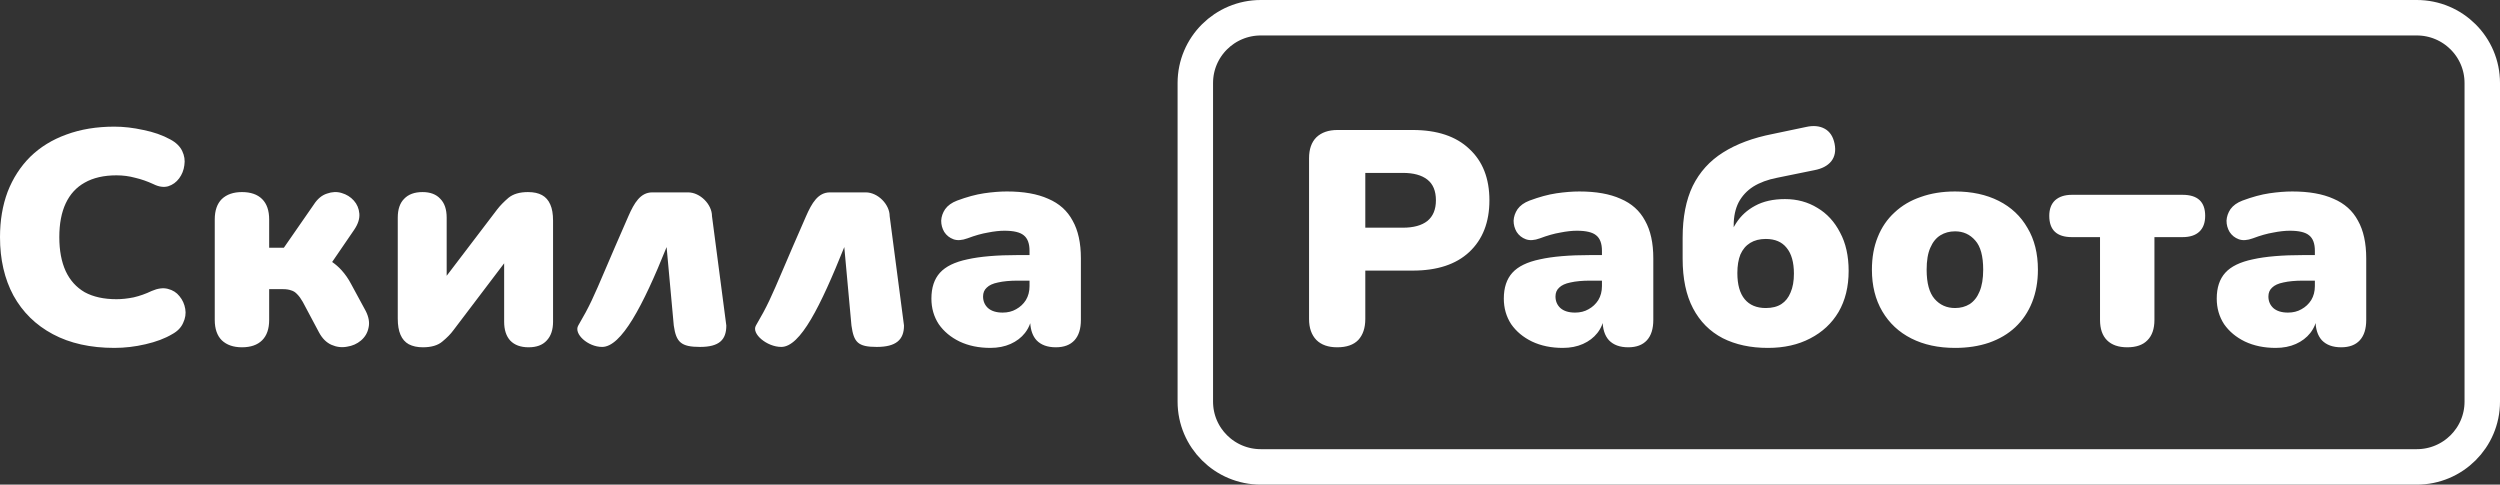<svg width="423" height="82" viewBox="0 0 423 82" fill="none" xmlns="http://www.w3.org/2000/svg">
<rect x="0" y="0" width="423" height="82" fill="#333333" stroke="none"/>
<g clip-path="url(#clip0_1087_43747)">
<path fill-rule="evenodd" clip-rule="evenodd" d="M19.345 58.864C15.311 58.864 11.845 58.092 8.949 56.547C6.052 55.002 3.828 52.822 2.276 50.007C0.759 47.192 0 43.896 0 40.12C0 37.305 0.431 34.748 1.293 32.447C2.19 30.147 3.466 28.174 5.121 26.526C6.811 24.878 8.845 23.625 11.225 22.767C13.638 21.874 16.345 21.428 19.345 21.428C20.932 21.428 22.57 21.617 24.259 21.994C25.983 22.337 27.501 22.87 28.811 23.59C29.777 24.105 30.449 24.758 30.828 25.547C31.208 26.337 31.328 27.144 31.191 27.968C31.087 28.791 30.794 29.529 30.311 30.182C29.828 30.834 29.208 31.28 28.449 31.521C27.69 31.727 26.863 31.607 25.966 31.16C24.932 30.68 23.897 30.319 22.863 30.079C21.863 29.804 20.811 29.667 19.707 29.667C17.57 29.667 15.776 30.079 14.328 30.903C12.914 31.692 11.845 32.859 11.121 34.404C10.397 35.949 10.035 37.854 10.035 40.12C10.035 42.386 10.397 44.308 11.121 45.888C11.845 47.432 12.914 48.617 14.328 49.441C15.776 50.23 17.57 50.625 19.707 50.625C20.604 50.625 21.57 50.522 22.604 50.316C23.639 50.076 24.656 49.715 25.656 49.235C26.69 48.788 27.604 48.668 28.397 48.874C29.225 49.08 29.88 49.492 30.363 50.11C30.88 50.728 31.208 51.449 31.346 52.273C31.484 53.062 31.363 53.852 30.984 54.642C30.639 55.431 30.018 56.066 29.122 56.547C27.915 57.268 26.415 57.834 24.621 58.246C22.863 58.658 21.104 58.864 19.345 58.864ZM40.94 58.761C39.491 58.761 38.353 58.366 37.526 57.577C36.733 56.787 36.336 55.637 36.336 54.127V37.133C36.336 35.623 36.733 34.473 37.526 33.683C38.353 32.894 39.491 32.499 40.94 32.499C42.422 32.499 43.56 32.894 44.353 33.683C45.147 34.473 45.543 35.623 45.543 37.133V41.922H48.026L53.095 34.61C53.716 33.649 54.457 33.031 55.319 32.757C56.181 32.447 57.009 32.413 57.802 32.654C58.63 32.894 59.319 33.323 59.871 33.941C60.423 34.559 60.733 35.297 60.802 36.155C60.871 37.013 60.578 37.923 59.923 38.884L56.199 44.329C56.777 44.722 57.311 45.19 57.802 45.733C58.423 46.42 58.957 47.192 59.406 48.05L61.889 52.633C62.406 53.663 62.561 54.607 62.354 55.465C62.182 56.324 61.751 57.045 61.061 57.628C60.406 58.178 59.63 58.521 58.733 58.658C57.837 58.83 56.957 58.727 56.095 58.349C55.233 57.971 54.526 57.268 53.974 56.238L51.233 51.088C50.923 50.539 50.612 50.11 50.302 49.801C49.992 49.458 49.647 49.235 49.267 49.132C48.888 48.994 48.44 48.926 47.923 48.926H45.543V54.127C45.543 55.637 45.147 56.787 44.353 57.577C43.56 58.366 42.422 58.761 40.94 58.761ZM71.542 58.761C70.611 58.761 69.818 58.589 69.163 58.246C68.542 57.903 68.077 57.371 67.766 56.65C67.456 55.929 67.301 55.019 67.301 53.921V36.825C67.301 35.417 67.663 34.353 68.387 33.632C69.111 32.877 70.146 32.499 71.49 32.499C72.801 32.499 73.801 32.877 74.491 33.632C75.215 34.353 75.577 35.417 75.577 36.825V46.663L84.163 35.383C84.646 34.765 85.266 34.13 86.025 33.477C86.818 32.825 87.922 32.499 89.336 32.499C90.302 32.499 91.094 32.671 91.715 33.014C92.336 33.357 92.802 33.889 93.112 34.61C93.422 35.297 93.577 36.207 93.577 37.34V54.435C93.577 55.809 93.215 56.873 92.491 57.628C91.802 58.383 90.784 58.761 89.439 58.761C88.094 58.761 87.06 58.383 86.336 57.628C85.646 56.873 85.301 55.809 85.301 54.435V44.553L76.715 55.877C76.266 56.495 75.646 57.13 74.853 57.783C74.094 58.435 72.991 58.761 71.542 58.761ZM167.577 58.864C165.611 58.864 163.869 58.504 162.352 57.783C160.869 57.062 159.696 56.083 158.835 54.847C158.007 53.577 157.594 52.135 157.594 50.522C157.594 48.668 158.076 47.209 159.042 46.145C160.007 45.081 161.559 44.325 163.697 43.879C165.835 43.399 168.68 43.158 172.232 43.158H174.197V42.437C174.197 41.202 173.869 40.326 173.215 39.811C172.594 39.296 171.508 39.039 169.956 39.039C169.128 39.039 168.197 39.142 167.163 39.348C166.128 39.519 164.973 39.846 163.697 40.326C162.766 40.669 161.972 40.721 161.318 40.481C160.662 40.24 160.145 39.828 159.766 39.245C159.421 38.661 159.249 38.026 159.249 37.34C159.283 36.653 159.507 36.001 159.921 35.383C160.369 34.765 161.041 34.284 161.938 33.941C163.594 33.323 165.111 32.911 166.49 32.705C167.904 32.499 169.197 32.396 170.37 32.396C173.197 32.396 175.525 32.808 177.353 33.632C179.215 34.421 180.594 35.657 181.491 37.34C182.422 38.987 182.887 41.116 182.887 43.725V54.127C182.887 55.637 182.525 56.787 181.801 57.577C181.077 58.366 180.025 58.761 178.646 58.761C177.231 58.761 176.145 58.366 175.387 57.577C174.756 56.888 174.4 55.926 174.319 54.69C174.106 55.3 173.807 55.85 173.422 56.341C172.801 57.13 171.99 57.748 170.99 58.195C169.99 58.641 168.852 58.864 167.577 58.864ZM168.869 47.793C169.766 47.587 170.887 47.484 172.232 47.484H174.197V48.411C174.197 49.303 173.991 50.093 173.577 50.779C173.163 51.432 172.611 51.947 171.922 52.324C171.266 52.702 170.507 52.891 169.646 52.891C168.576 52.891 167.749 52.633 167.163 52.118C166.611 51.603 166.335 50.951 166.335 50.161C166.335 49.544 166.542 49.046 166.956 48.668C167.37 48.256 168.007 47.964 168.869 47.793ZM120.469 36.574L122.893 55.08C122.896 57.506 121.681 58.7 118.448 58.7C115.215 58.7 114.407 57.896 114.003 55.08L112.791 41.804C108.749 51.861 105.112 58.7 101.88 58.7C99.455 58.7 97.03 56.459 97.839 55.08C99.79 51.749 100.395 50.333 102.44 45.549C103.36 43.398 104.57 40.566 106.325 36.574C107.298 34.359 108.345 32.551 110.366 32.551H116.428C118.448 32.551 120.469 34.562 120.469 36.574ZM152.956 55.08L150.532 36.574C150.532 34.562 148.511 32.551 146.491 32.551H140.429C138.409 32.551 137.361 34.359 136.388 36.574C134.633 40.566 133.423 43.398 132.504 45.549C130.458 50.333 129.853 51.749 127.902 55.08C127.093 56.459 129.764 58.7 132.188 58.7C135.421 58.7 138.813 51.861 142.854 41.804L144.066 55.08C144.47 57.896 145.12 58.7 148.353 58.7C151.586 58.7 152.959 57.506 152.956 55.08Z" fill="white"/>
<path d="M408.918 3H213.33C207.223 3 202.248 7.933 202.248 14.046V67.954C202.248 74.067 207.223 79 213.33 79H408.918C415.025 79 420 74.067 420 67.954V14.046C420 7.933 415.025 3 408.918 3Z" stroke="white" stroke-width="6"/>
<path d="M226.25 58.762C224.733 58.762 223.56 58.35 222.733 57.526C221.905 56.668 221.491 55.483 221.491 53.973V26.784C221.491 25.239 221.905 24.055 222.733 23.231C223.595 22.407 224.785 21.995 226.302 21.995H239.026C243.164 21.995 246.354 23.059 248.596 25.187C250.871 27.282 252.009 30.182 252.009 33.89C252.009 37.598 250.871 40.516 248.596 42.644C246.354 44.738 243.164 45.785 239.026 45.785H231.009V53.973C231.009 55.483 230.612 56.668 229.819 57.526C229.026 58.35 227.837 58.762 226.25 58.762ZM231.009 38.525H237.371C239.165 38.525 240.543 38.147 241.509 37.392C242.475 36.602 242.957 35.435 242.957 33.89C242.957 32.311 242.475 31.144 241.509 30.388C240.543 29.633 239.165 29.256 237.371 29.256H231.009V38.525ZM264.429 58.865C262.464 58.865 260.722 58.504 259.205 57.783C257.722 57.062 256.55 56.084 255.688 54.848C254.86 53.578 254.446 52.136 254.446 50.523C254.446 48.669 254.929 47.21 255.895 46.146C256.86 45.081 258.412 44.326 260.55 43.88C262.688 43.399 265.532 43.159 269.085 43.159H271.929V47.484H269.085C267.74 47.484 266.619 47.587 265.722 47.793C264.86 47.965 264.222 48.257 263.809 48.669C263.395 49.046 263.188 49.544 263.188 50.162C263.188 50.952 263.463 51.604 264.015 52.119C264.601 52.634 265.429 52.891 266.498 52.891C267.361 52.891 268.119 52.703 268.774 52.325C269.464 51.947 270.016 51.432 270.429 50.78C270.843 50.093 271.05 49.304 271.05 48.411V42.438C271.05 41.202 270.723 40.327 270.067 39.812C269.447 39.297 268.36 39.039 266.809 39.039C265.981 39.039 265.05 39.142 264.015 39.348C262.981 39.52 261.826 39.846 260.55 40.327C259.619 40.67 258.826 40.722 258.17 40.481C257.515 40.241 256.998 39.829 256.619 39.245C256.274 38.662 256.101 38.027 256.101 37.34C256.136 36.654 256.36 36.001 256.774 35.383C257.222 34.765 257.895 34.285 258.791 33.941C260.446 33.324 261.963 32.912 263.343 32.706C264.757 32.5 266.05 32.397 267.222 32.397C270.05 32.397 272.378 32.809 274.205 33.633C276.068 34.422 277.447 35.658 278.343 37.34C279.275 38.988 279.74 41.116 279.74 43.725V54.127C279.74 55.638 279.378 56.788 278.654 57.577C277.93 58.367 276.878 58.762 275.499 58.762C274.085 58.762 272.999 58.367 272.24 57.577C271.516 56.788 271.154 55.638 271.154 54.127V52.788L271.464 53.509C271.292 54.608 270.895 55.552 270.274 56.342C269.654 57.131 268.843 57.749 267.843 58.195C266.843 58.642 265.705 58.865 264.429 58.865ZM299.134 58.865C296.203 58.865 293.651 58.315 291.479 57.217C289.306 56.084 287.634 54.402 286.461 52.17C285.288 49.939 284.703 47.141 284.703 43.777V40.224C284.703 36.757 285.271 33.839 286.409 31.47C287.582 29.101 289.289 27.213 291.53 25.805C293.806 24.363 296.616 23.317 299.962 22.664L305.6 21.48C306.841 21.205 307.893 21.308 308.755 21.789C309.617 22.269 310.168 23.11 310.41 24.312C310.652 25.514 310.462 26.509 309.841 27.299C309.22 28.054 308.272 28.552 306.996 28.792L300.686 30.079C299.099 30.388 297.754 30.886 296.651 31.573C295.582 32.259 294.754 33.152 294.168 34.25C293.616 35.349 293.341 36.636 293.341 38.112V41.769H292.151C292.427 40.327 292.962 38.988 293.754 37.752C294.547 36.516 295.617 35.538 296.961 34.817C298.341 34.062 300.03 33.684 302.031 33.684C304.065 33.684 305.893 34.182 307.514 35.177C309.134 36.139 310.41 37.529 311.341 39.348C312.307 41.133 312.79 43.296 312.79 45.837C312.79 48.514 312.221 50.832 311.083 52.788C309.945 54.711 308.341 56.204 306.272 57.268C304.238 58.333 301.858 58.865 299.134 58.865ZM298.772 52.119C299.841 52.119 300.72 51.896 301.41 51.45C302.099 51.003 302.617 50.351 302.962 49.493C303.341 48.635 303.531 47.57 303.531 46.3C303.531 44.378 303.117 42.919 302.289 41.923C301.496 40.928 300.324 40.43 298.772 40.43C297.737 40.43 296.858 40.653 296.134 41.099C295.41 41.545 294.858 42.198 294.479 43.056C294.134 43.914 293.961 44.961 293.961 46.197C293.961 48.154 294.375 49.63 295.203 50.626C296.03 51.621 297.22 52.119 298.772 52.119ZM330.797 58.865C327.969 58.865 325.504 58.333 323.401 57.268C321.297 56.204 319.659 54.676 318.487 52.685C317.314 50.694 316.728 48.343 316.728 45.631C316.728 43.571 317.055 41.734 317.711 40.121C318.366 38.473 319.314 37.083 320.556 35.95C321.797 34.782 323.28 33.907 325.004 33.324C326.728 32.706 328.66 32.397 330.797 32.397C333.625 32.397 336.09 32.929 338.194 33.993C340.298 35.057 341.918 36.585 343.056 38.576C344.229 40.533 344.815 42.884 344.815 45.631C344.815 47.656 344.488 49.493 343.832 51.141C343.177 52.788 342.229 54.196 340.987 55.363C339.781 56.496 338.298 57.371 336.539 57.989C334.815 58.573 332.901 58.865 330.797 58.865ZM330.797 52.119C331.728 52.119 332.556 51.896 333.28 51.45C334.004 50.969 334.556 50.265 334.935 49.338C335.349 48.377 335.556 47.141 335.556 45.631C335.556 43.331 335.108 41.683 334.211 40.687C333.315 39.657 332.177 39.142 330.797 39.142C329.866 39.142 329.039 39.365 328.315 39.812C327.59 40.258 327.021 40.962 326.608 41.923C326.194 42.85 325.987 44.086 325.987 45.631C325.987 47.896 326.435 49.544 327.332 50.574C328.228 51.604 329.384 52.119 330.797 52.119ZM359.926 58.762C358.443 58.762 357.305 58.367 356.512 57.577C355.719 56.788 355.323 55.638 355.323 54.127V40.121H350.564C348.012 40.121 346.736 38.919 346.736 36.516C346.736 35.383 347.063 34.508 347.719 33.89C348.408 33.272 349.357 32.963 350.564 32.963H369.288C371.84 32.963 373.116 34.147 373.116 36.516C373.116 37.683 372.789 38.576 372.133 39.194C371.478 39.812 370.53 40.121 369.288 40.121H364.53V54.127C364.53 55.638 364.133 56.788 363.34 57.577C362.581 58.367 361.443 58.762 359.926 58.762ZM385.055 58.865C383.09 58.865 381.348 58.504 379.831 57.783C378.348 57.062 377.176 56.084 376.314 54.848C375.486 53.578 375.072 52.136 375.072 50.523C375.072 48.669 375.555 47.21 376.52 46.146C377.486 45.081 379.038 44.326 381.176 43.88C383.313 43.399 386.158 43.159 389.71 43.159H392.555V47.484H389.71C388.366 47.484 387.245 47.587 386.348 47.793C385.486 47.965 384.848 48.257 384.434 48.669C384.021 49.046 383.814 49.544 383.814 50.162C383.814 50.952 384.089 51.604 384.641 52.119C385.227 52.634 386.055 52.891 387.124 52.891C387.987 52.891 388.745 52.703 389.4 52.325C390.089 51.947 390.642 51.432 391.055 50.78C391.469 50.093 391.676 49.304 391.676 48.411V42.438C391.676 41.202 391.349 40.327 390.693 39.812C390.073 39.297 388.986 39.039 387.435 39.039C386.607 39.039 385.676 39.142 384.641 39.348C383.607 39.52 382.452 39.846 381.176 40.327C380.245 40.67 379.452 40.722 378.796 40.481C378.141 40.241 377.624 39.829 377.245 39.245C376.899 38.662 376.727 38.027 376.727 37.34C376.762 36.654 376.986 36.001 377.4 35.383C377.848 34.765 378.521 34.285 379.417 33.941C381.072 33.324 382.589 32.912 383.969 32.706C385.382 32.5 386.676 32.397 387.848 32.397C390.676 32.397 393.004 32.809 394.831 33.633C396.693 34.422 398.073 35.658 398.969 37.34C399.9 38.988 400.366 41.116 400.366 43.725V54.127C400.366 55.638 400.004 56.788 399.28 57.577C398.556 58.367 397.504 58.762 396.124 58.762C394.711 58.762 393.625 58.367 392.866 57.577C392.142 56.788 391.779 55.638 391.779 54.127V52.788L392.09 53.509C391.918 54.608 391.521 55.552 390.9 56.342C390.279 57.131 389.469 57.749 388.469 58.195C387.469 58.642 386.331 58.865 385.055 58.865Z" fill="white"/>
</g>
<defs>
<clipPath id="clip0_1087_43747">
<rect width="423" height="82" fill="white"/>
</clipPath>
</defs>
</svg>
